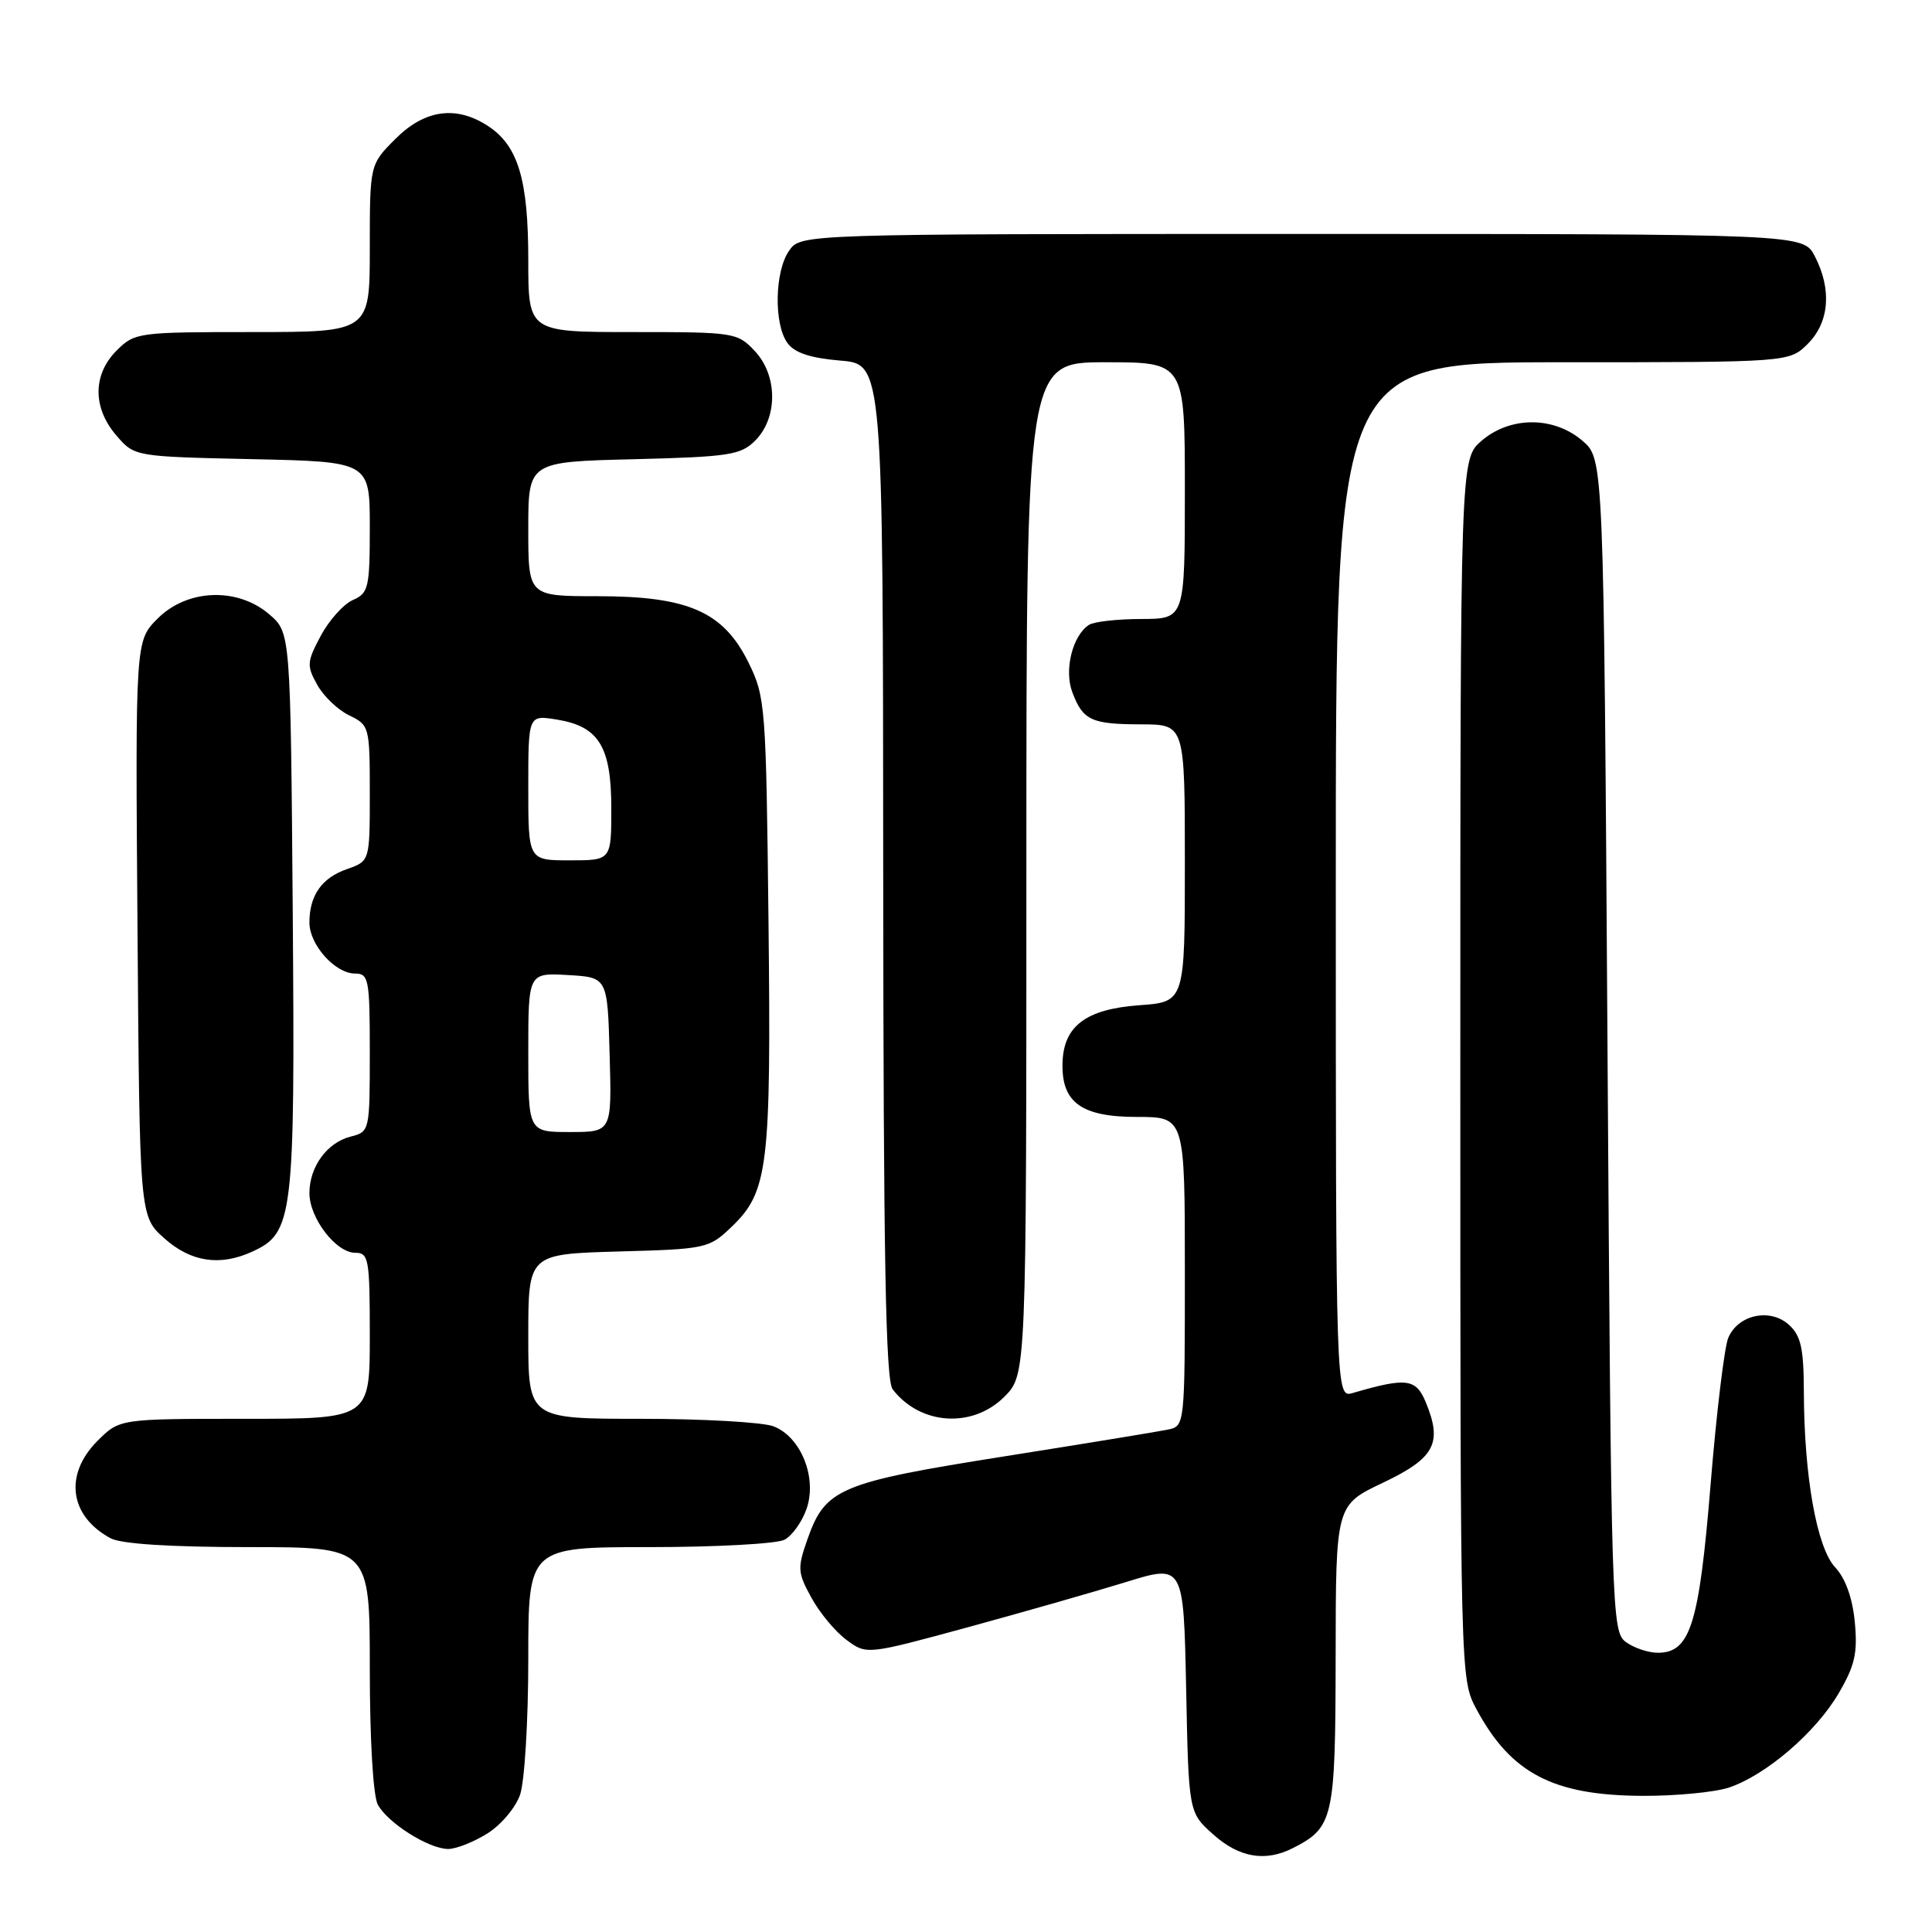 <?xml version="1.0" encoding="UTF-8" standalone="no"?>
<!DOCTYPE svg PUBLIC "-//W3C//DTD SVG 1.1//EN" "http://www.w3.org/Graphics/SVG/1.1/DTD/svg11.dtd" >
<svg xmlns="http://www.w3.org/2000/svg" xmlns:xlink="http://www.w3.org/1999/xlink" version="1.1" viewBox="0 0 256 256">
 <g >
 <path fill="currentColor"
d=" M 171.32 244.88 C 176.71 242.13 176.95 241.02 176.98 219.47 C 177.00 199.43 177.00 199.43 183.25 196.47 C 190.12 193.20 191.17 191.24 188.92 185.80 C 187.62 182.66 186.37 182.50 179.25 184.58 C 177.00 185.23 177.00 185.23 177.00 116.62 C 177.00 48.00 177.00 48.00 207.05 48.00 C 237.09 48.00 237.09 48.00 239.55 45.55 C 242.40 42.69 242.75 38.35 240.47 33.95 C 238.95 31.00 238.95 31.00 172.53 31.00 C 106.11 31.00 106.11 31.00 104.56 33.22 C 102.64 35.96 102.52 42.97 104.35 45.46 C 105.29 46.76 107.40 47.45 111.35 47.78 C 117.00 48.25 117.00 48.25 117.03 115.37 C 117.06 166.56 117.35 182.88 118.28 184.09 C 121.93 188.84 128.85 189.30 133.08 185.08 C 136.00 182.15 136.00 182.15 136.00 115.08 C 136.00 48.00 136.00 48.00 146.50 48.00 C 157.00 48.00 157.00 48.00 157.00 65.00 C 157.00 82.00 157.00 82.00 151.25 82.02 C 148.09 82.02 144.97 82.37 144.31 82.79 C 142.12 84.18 140.97 88.79 142.09 91.73 C 143.50 95.46 144.60 95.97 151.25 95.98 C 157.00 96.00 157.00 96.00 157.00 114.38 C 157.00 132.76 157.00 132.76 150.96 133.20 C 143.91 133.71 140.92 135.95 140.79 140.84 C 140.64 146.08 143.28 148.00 150.65 148.00 C 157.00 148.00 157.00 148.00 157.00 168.48 C 157.00 188.92 156.99 188.96 154.75 189.43 C 153.51 189.69 143.72 191.29 133.00 192.99 C 111.31 196.42 109.36 197.24 107.02 203.88 C 105.64 207.79 105.67 208.35 107.52 211.71 C 108.61 213.71 110.70 216.22 112.17 217.30 C 114.83 219.27 114.83 219.27 128.17 215.64 C 135.50 213.64 144.95 210.94 149.17 209.64 C 156.83 207.27 156.83 207.27 157.17 223.72 C 157.50 240.17 157.50 240.17 160.77 243.08 C 164.20 246.15 167.67 246.74 171.32 244.88 Z  M 64.54 242.97 C 66.35 241.86 68.31 239.54 68.91 237.82 C 69.51 236.11 70.00 228.02 70.00 219.85 C 70.00 205.00 70.00 205.00 86.07 205.00 C 94.90 205.00 102.95 204.56 103.96 204.02 C 104.97 203.48 106.28 201.64 106.87 199.94 C 108.31 195.82 106.13 190.38 102.48 188.99 C 101.05 188.45 93.15 188.00 84.93 188.00 C 70.00 188.00 70.00 188.00 70.00 177.08 C 70.00 166.17 70.00 166.17 81.94 165.83 C 93.60 165.51 93.95 165.43 96.95 162.55 C 101.79 157.91 102.19 154.62 101.83 122.11 C 101.51 93.53 101.42 92.34 99.19 87.81 C 95.86 81.05 91.20 79.00 79.18 79.00 C 70.00 79.00 70.00 79.00 70.00 70.10 C 70.00 61.19 70.00 61.19 83.97 60.85 C 96.63 60.53 98.15 60.30 100.07 58.38 C 103.08 55.36 103.06 49.76 100.02 46.52 C 97.71 44.06 97.32 44.00 83.83 44.00 C 70.00 44.00 70.00 44.00 70.00 34.47 C 70.00 23.79 68.66 19.32 64.67 16.70 C 60.45 13.94 56.29 14.51 52.40 18.40 C 49.00 21.80 49.00 21.80 49.00 32.90 C 49.00 44.00 49.00 44.00 33.45 44.00 C 18.28 44.00 17.85 44.06 15.45 46.45 C 12.28 49.63 12.26 54.03 15.41 57.69 C 17.82 60.50 17.82 60.50 33.41 60.84 C 49.00 61.18 49.00 61.18 49.00 69.85 C 49.00 77.89 48.83 78.60 46.75 79.51 C 45.51 80.06 43.60 82.19 42.50 84.25 C 40.66 87.70 40.62 88.21 42.04 90.75 C 42.88 92.26 44.79 94.09 46.29 94.80 C 48.94 96.08 49.00 96.31 49.00 105.11 C 49.00 114.10 49.00 114.10 45.98 115.16 C 42.63 116.32 41.00 118.65 41.00 122.25 C 41.00 125.19 44.41 129.00 47.04 129.00 C 48.86 129.00 49.00 129.74 49.00 139.48 C 49.00 149.85 48.97 149.97 46.48 150.60 C 43.35 151.38 41.00 154.60 41.00 158.09 C 41.00 161.41 44.52 166.00 47.07 166.00 C 48.86 166.00 49.00 166.80 49.00 177.00 C 49.00 188.00 49.00 188.00 32.42 188.00 C 15.85 188.00 15.85 188.00 12.92 190.92 C 8.45 195.40 9.20 200.91 14.68 203.84 C 16.08 204.58 22.64 205.00 32.93 205.00 C 49.00 205.00 49.00 205.00 49.00 221.07 C 49.00 230.51 49.44 237.95 50.06 239.12 C 51.37 241.55 56.82 244.99 59.38 245.00 C 60.42 245.00 62.74 244.09 64.54 242.97 Z  M 229.10 236.86 C 234.02 235.20 240.59 229.56 243.62 224.39 C 245.79 220.69 246.16 219.04 245.77 214.92 C 245.46 211.72 244.53 209.13 243.17 207.68 C 240.74 205.09 239.05 195.62 239.02 184.40 C 239.00 178.64 238.63 176.98 237.04 175.54 C 234.54 173.28 230.29 174.20 229.00 177.28 C 228.49 178.50 227.43 187.26 226.66 196.74 C 225.14 215.28 223.97 219.00 219.67 219.00 C 218.41 219.00 216.51 218.36 215.44 217.58 C 213.56 216.20 213.49 213.92 213.00 138.49 C 212.50 60.83 212.50 60.83 209.69 58.41 C 205.89 55.14 200.11 55.14 196.31 58.41 C 193.50 60.83 193.50 60.83 193.50 141.66 C 193.50 222.50 193.50 222.50 195.65 226.50 C 200.22 234.99 205.80 237.90 217.60 237.96 C 222.06 237.98 227.23 237.48 229.10 236.86 Z  M 33.40 165.86 C 38.86 163.37 39.10 161.44 38.79 120.94 C 38.50 83.83 38.50 83.83 35.69 81.41 C 31.47 77.78 24.82 78.03 20.89 81.96 C 17.93 84.92 17.93 84.92 18.22 123.04 C 18.50 161.17 18.50 161.17 21.77 164.08 C 25.28 167.22 29.13 167.81 33.40 165.86 Z  M 70.00 139.45 C 70.00 128.90 70.00 128.90 75.25 129.20 C 80.50 129.50 80.50 129.50 80.78 139.75 C 81.07 150.00 81.07 150.00 75.53 150.00 C 70.00 150.00 70.00 150.00 70.00 139.45 Z  M 70.00 104.37 C 70.00 94.74 70.00 94.74 73.75 95.34 C 79.35 96.24 81.00 98.91 81.00 107.11 C 81.00 114.00 81.00 114.00 75.50 114.00 C 70.00 114.00 70.00 114.00 70.00 104.37 Z "/>
</g>
</svg>